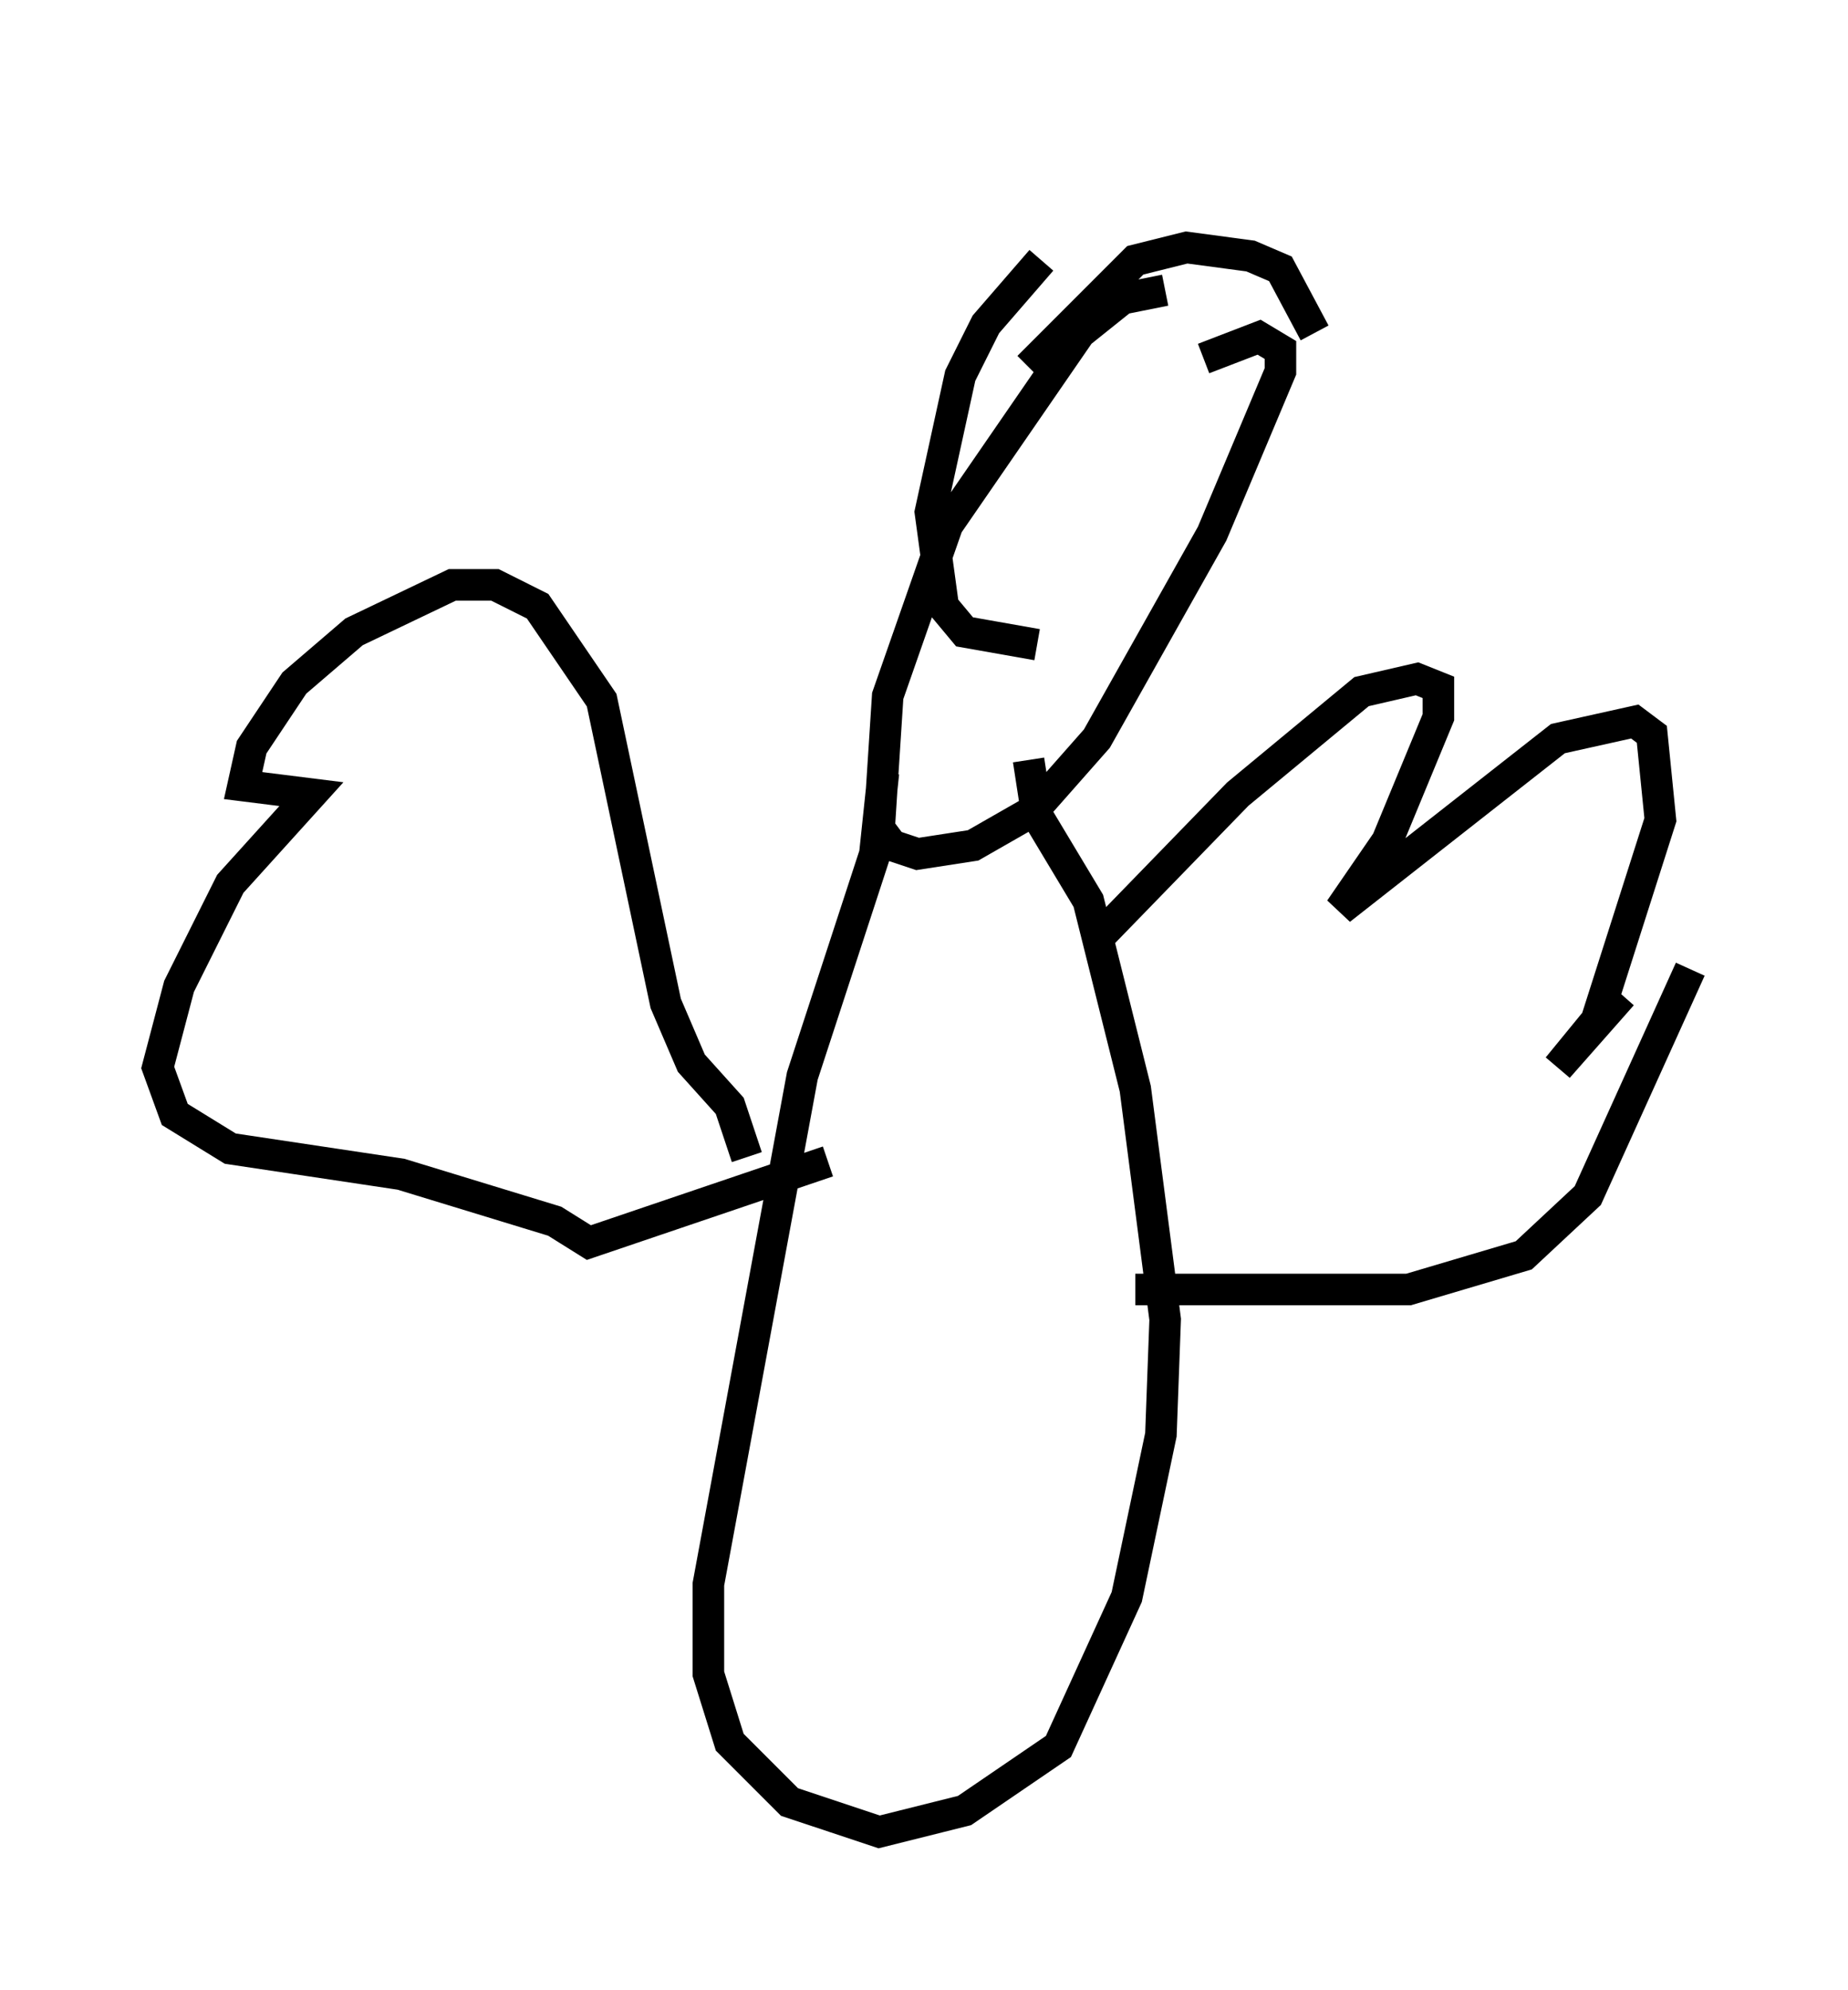 <?xml version="1.0" encoding="utf-8" ?>
<svg baseProfile="full" height="63.044" version="1.1" width="58.579" xmlns="http://www.w3.org/2000/svg" xmlns:ev="http://www.w3.org/2001/xml-events" xmlns:xlink="http://www.w3.org/1999/xlink"><defs /><rect fill="white" height="63.044" width="58.579" x="0" y="0" /><path d="M30.845, 16.367 m1.759, -4.736 l3.383, -3.383 1.624, -0.406 l2.03, 0.271 0.947, 0.406 l1.083, 2.03 m-8.796, 9.878 l-2.3, -0.406 -0.677, -0.812 l-0.406, -2.977 0.947, -4.33 l0.812, -1.624 1.759, -2.03 m10.69, -3.248 l0.0, 0.0 m-6.766, 4.195 l-1.353, 0.271 -1.353, 1.083 l-4.195, 6.089 -1.894, 5.413 l-0.271, 4.195 0.406, 0.541 l0.812, 0.271 1.759, -0.271 l1.894, -1.083 2.03, -2.3 l3.654, -6.495 2.165, -5.142 l0.0, -0.677 -0.677, -0.406 l-1.759, 0.677 m-10.149, 13.126 l-0.271, 2.571 -2.3, 7.036 l-2.977, 16.103 0.0, 2.842 l0.677, 2.165 1.894, 1.894 l2.842, 0.947 2.706, -0.677 l2.977, -2.03 2.165, -4.736 l1.083, -5.142 0.135, -3.654 l-0.947, -7.307 -1.488, -5.954 l-1.624, -2.706 -0.271, -1.759 m2.03, 5.819 l4.601, -4.736 3.924, -3.248 l1.759, -0.406 0.677, 0.271 l0.0, 0.947 -1.624, 3.924 l-1.488, 2.165 6.901, -5.413 l2.436, -0.541 0.541, 0.406 l0.271, 2.706 -2.03, 6.36 l-1.218, 1.488 2.03, -2.3 m2.165, -0.812 l-3.248, 7.172 -2.03, 1.894 l-3.654, 1.083 -8.66, 0.0 m-12.314, -4.195 l-0.541, -1.624 -1.218, -1.353 l-0.812, -1.894 -2.03, -9.607 l-2.03, -2.977 -1.353, -0.677 l-1.353, 0.0 -3.112, 1.488 l-1.894, 1.624 -1.353, 2.03 l-0.271, 1.218 2.165, 0.271 l-2.571, 2.842 -1.624, 3.248 l-0.677, 2.571 0.541, 1.488 l1.759, 1.083 5.413, 0.812 l4.871, 1.488 1.083, 0.677 l7.578, -2.571 " fill="none" stroke="black" stroke-width="1" /></svg>
